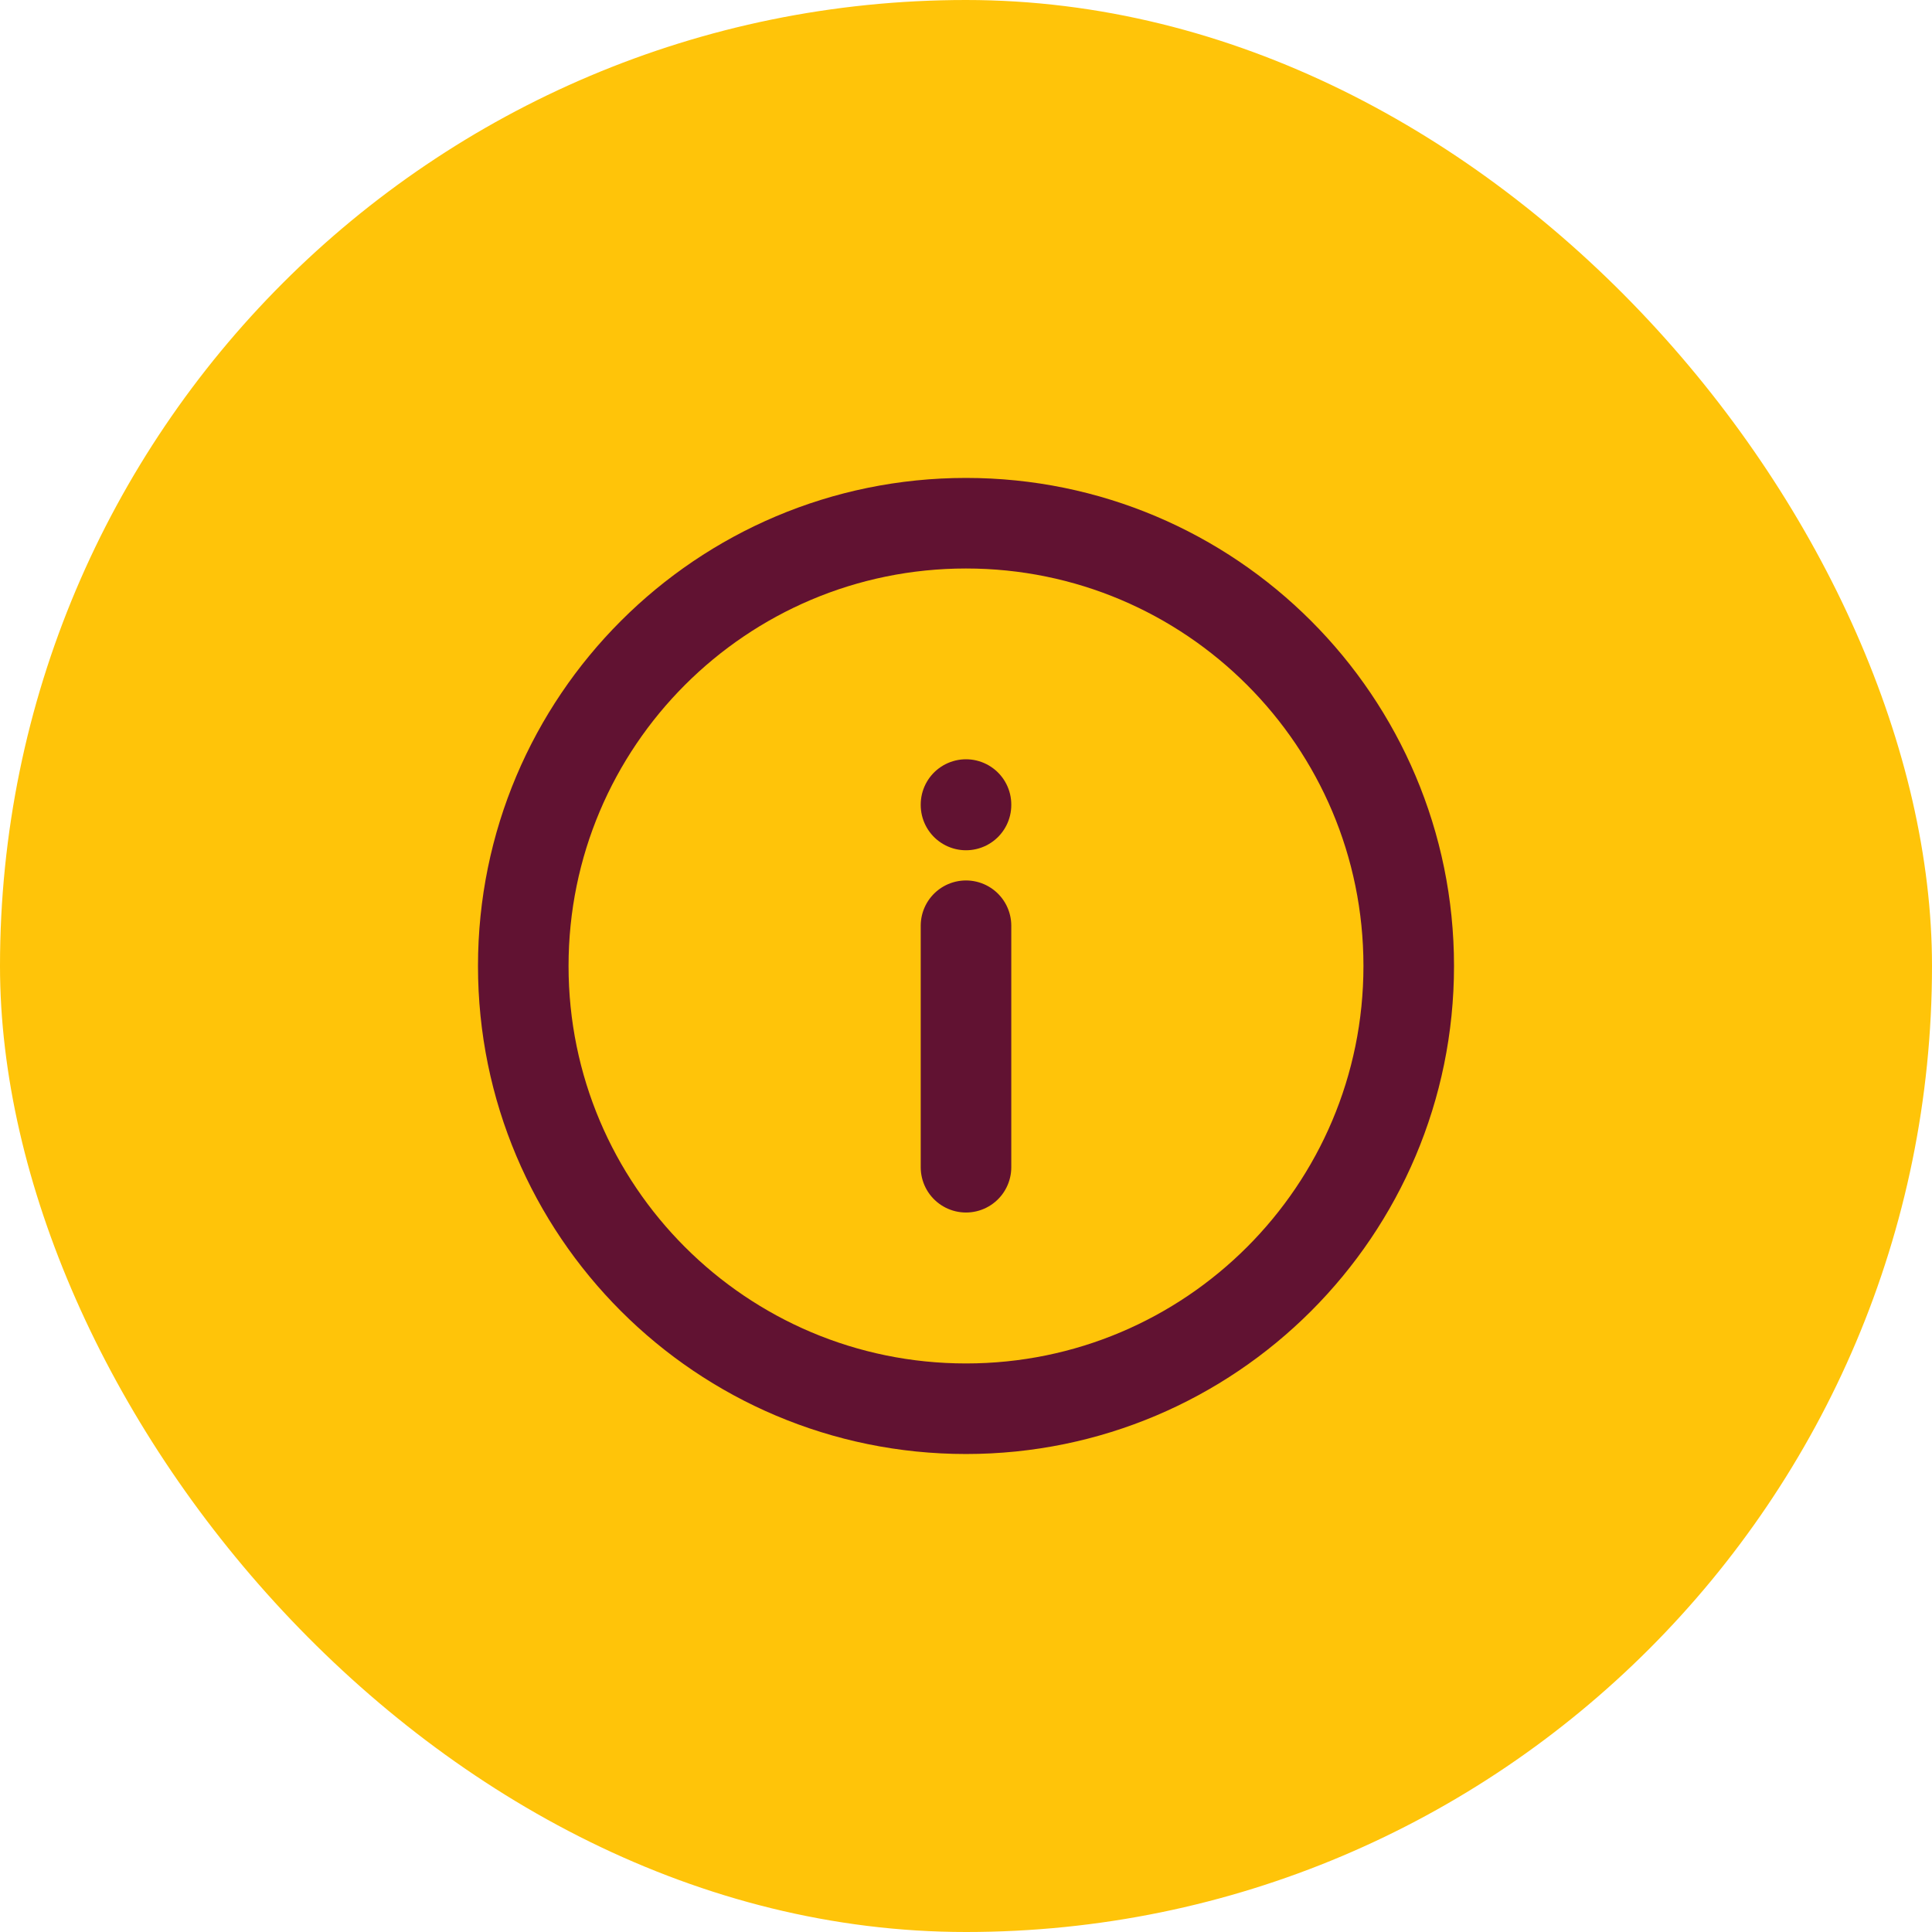 <svg width="32" height="32" viewBox="0 0 32 32" fill="none" xmlns="http://www.w3.org/2000/svg">
<rect width="32" height="32" rx="16" fill="#FFC409"/>
<path d="M16 19.333V15.333M16 13.333V13.326M23.333 16C23.333 20.05 20.05 23.333 16 23.333C11.95 23.333 8.667 20.05 8.667 16C8.667 11.95 11.95 8.666 16 8.666C20.05 8.666 23.333 11.95 23.333 16Z" stroke="#611232" stroke-width="1.5" stroke-linecap="round"/>
</svg>
